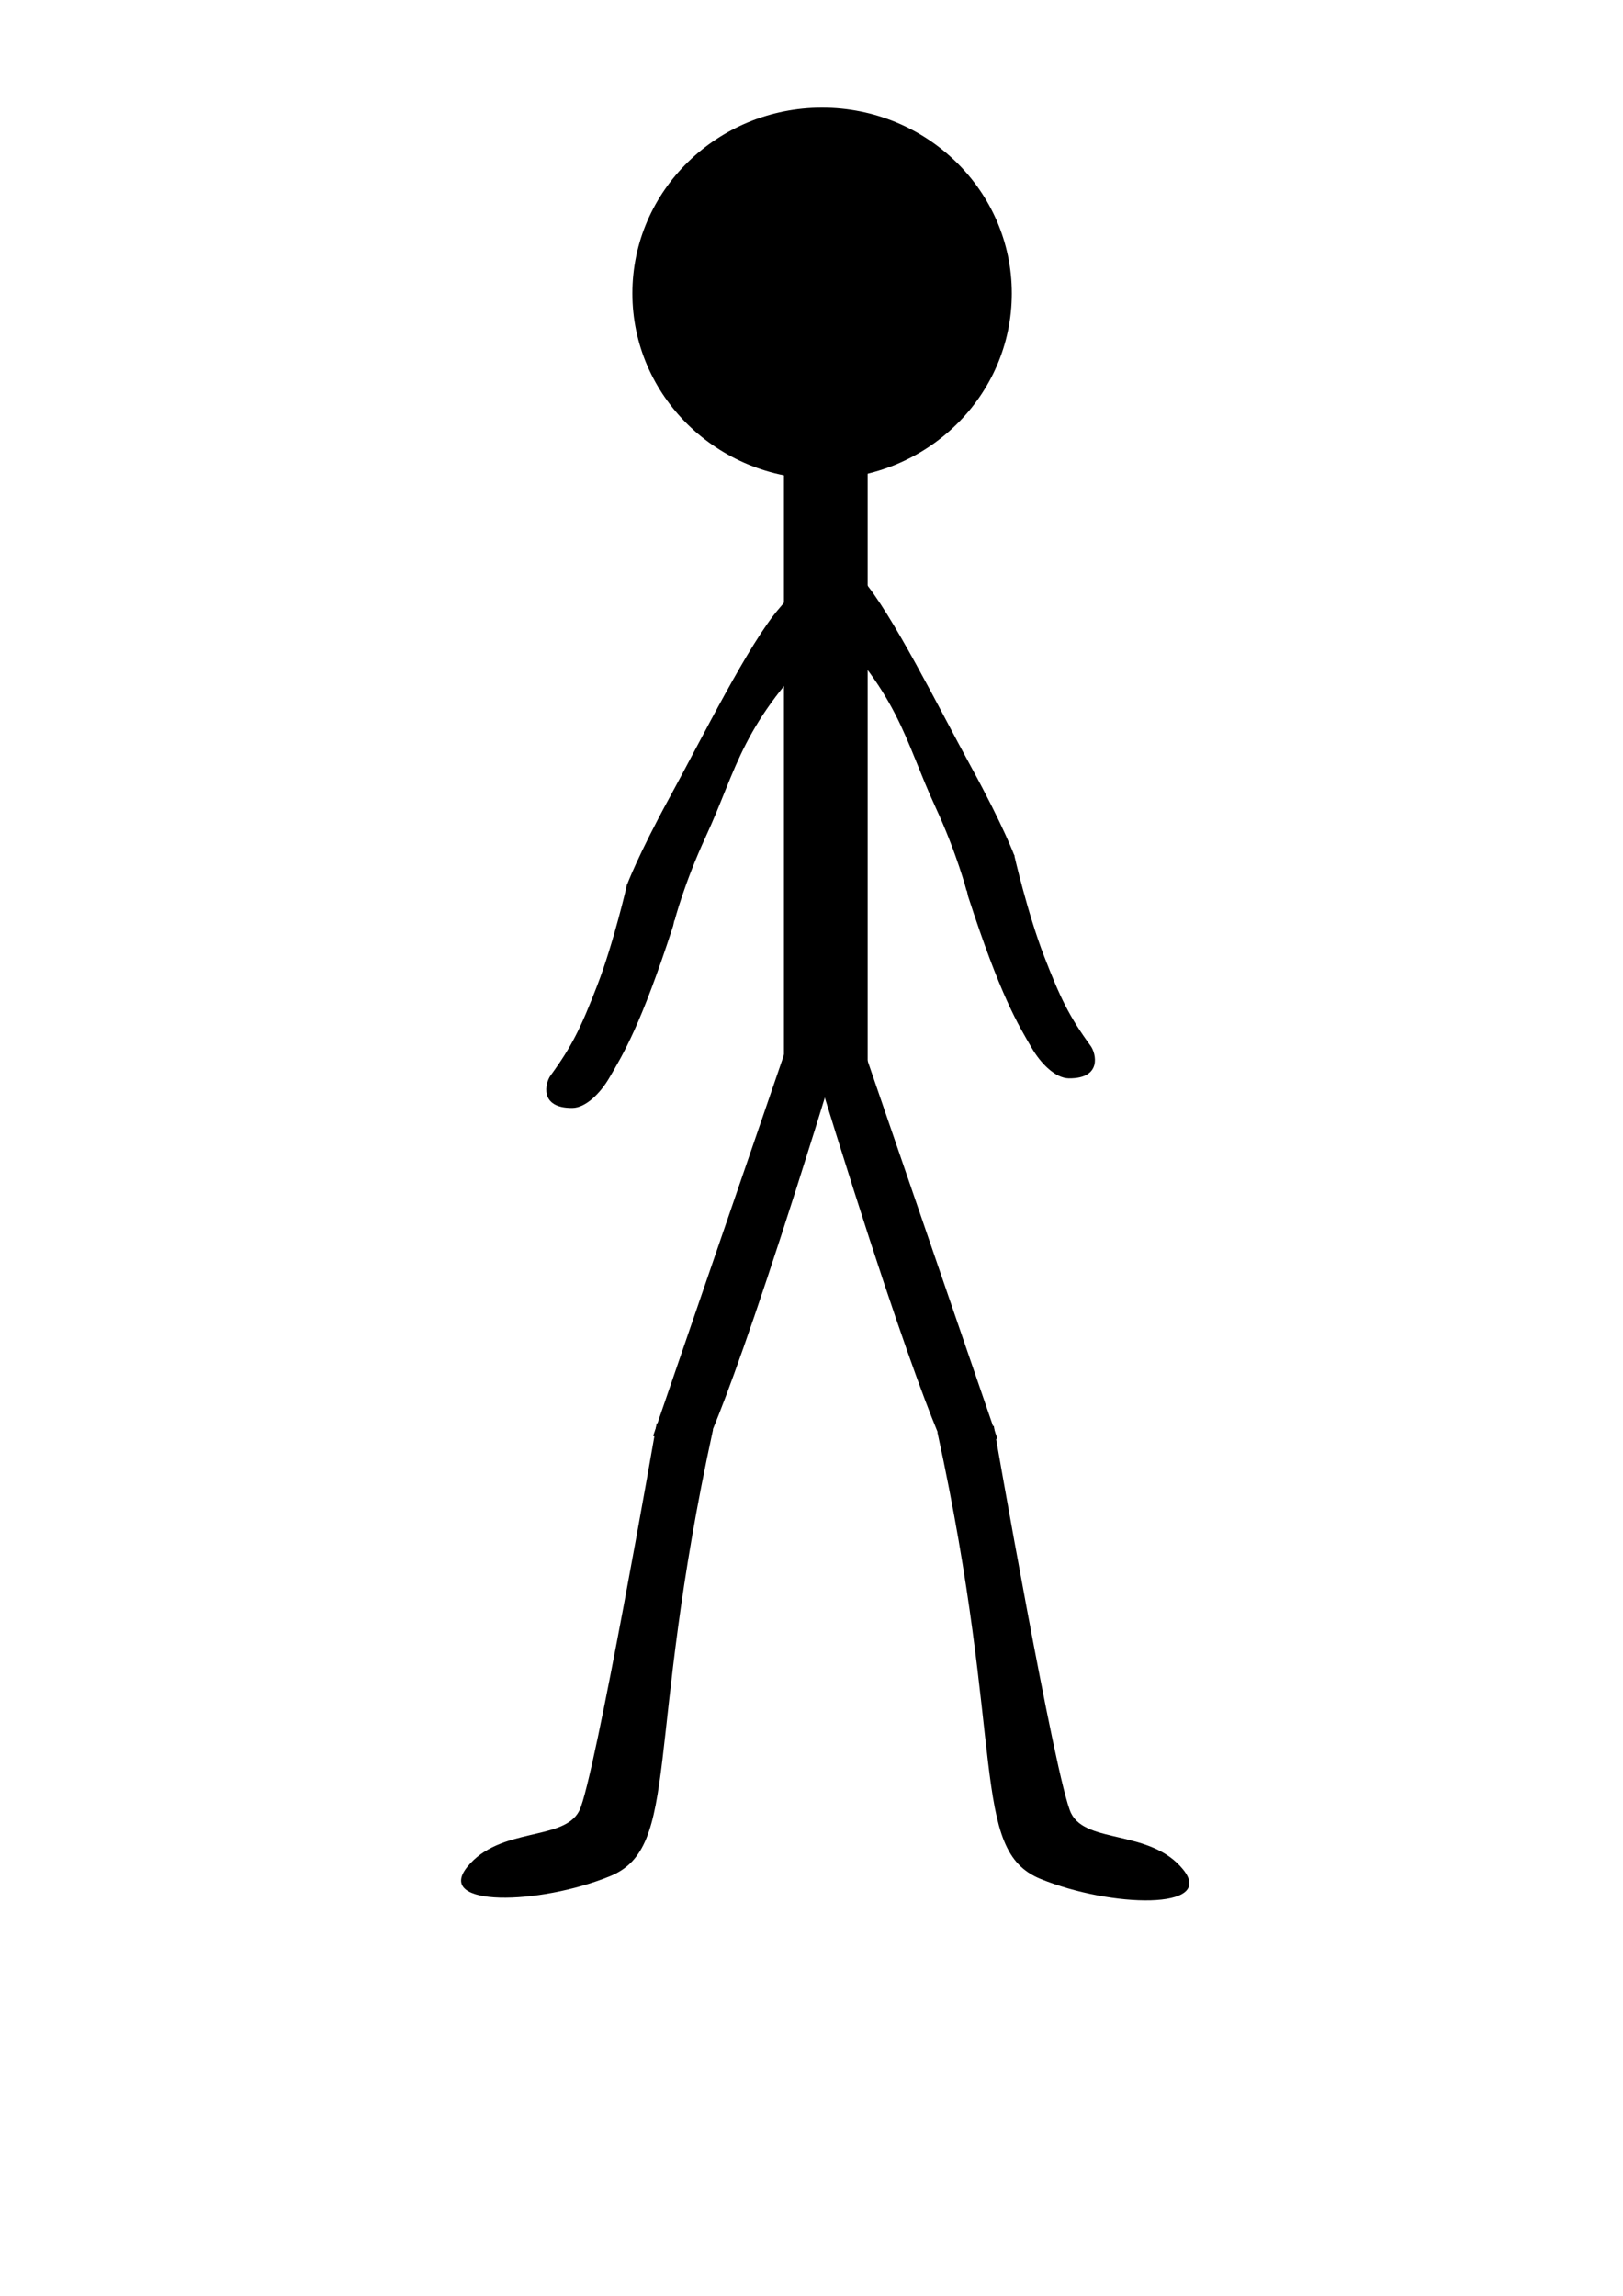 <?xml version="1.0" encoding="UTF-8" standalone="no"?>
<!-- Created with Inkscape (http://www.inkscape.org/) -->

<svg
   width="210mm"
   height="297mm"
   viewBox="0 0 210 297"
   version="1.1"
   id="svg1"
   sodipodi:docname="grapple_guy.svg"
   inkscape:version="1.3 (0e150ed6c4, 2023-07-21)"
   inkscape:export-filename="grapple_guy_idle.png"
   inkscape:export-xdpi="10.946801"
   inkscape:export-ydpi="10.946801"
   xmlns:inkscape="http://www.inkscape.org/namespaces/inkscape"
   xmlns:sodipodi="http://sodipodi.sourceforge.net/DTD/sodipodi-0.dtd"
   xmlns="http://www.w3.org/2000/svg"
   xmlns:svg="http://www.w3.org/2000/svg">
  <sodipodi:namedview
     id="namedview1"
     pagecolor="#505050"
     bordercolor="#ffffff"
     borderopacity="1"
     inkscape:showpageshadow="0"
     inkscape:pageopacity="0"
     inkscape:pagecheckerboard="1"
     inkscape:deskcolor="#505050"
     inkscape:document-units="mm"
     inkscape:zoom="0.75989759"
     inkscape:cx="224.37234"
     inkscape:cy="541.52034"
     inkscape:window-width="1920"
     inkscape:window-height="1057"
     inkscape:window-x="-8"
     inkscape:window-y="-8"
     inkscape:window-maximized="1"
     inkscape:current-layer="layer1" />
  <defs
     id="defs1" />
  <g
     inkscape:label="grapple_guy"
     inkscape:groupmode="layer"
     id="layer1">
    <ellipse
       style="fill:#000000;stroke-width:0.265"
       id="path1"
       cx="106.37"
       cy="37.952"
       rx="24.547"
       ry="24.025"
       inkscape:label="head" />
    <rect
       style="fill:#000000;stroke-width:0.176"
       id="rect2"
       width="10.833"
       height="80.016"
       x="101.435"
       y="60.32"
       inkscape:label="torso" />
    <g
       id="g4"
       inkscape:label="right_leg"
       transform="translate(0,-10.341)">
      <path
         style="fill:#000000;stroke-width:0.186"
         d="m 105.621,148.782 c 14.167,46.153 17.432,50.517 17.432,50.517 l 5.99,-2.857 -17.155,-49.951 z"
         id="path3"
         sodipodi:nodetypes="ccccc"
         inkscape:label="right_leg_upper" />
      <path
         style="fill:#000000;stroke-width:0.267"
         d="m 121.29,195.614 c 8.866,40.607 4.167,54.05 13.338,57.794 9.171,3.743 22.686,4.045 18.472,-1.195 -4.214,-5.241 -12.523,-3.297 -14.506,-7.289 -1.983,-3.993 -10.009,-50.116 -10.009,-50.116 z"
         id="path4"
         sodipodi:nodetypes="cssscc"
         inkscape:label="right_leg_bottom" />
    </g>
    <g
       id="g6"
       inkscape:label="left_leg"
       transform="matrix(-1,0,0,1,213.554,-10.689)">
      <path
         style="fill:#000000;stroke-width:0.186"
         d="m 105.621,148.782 c 14.167,46.153 17.432,50.517 17.432,50.517 l 5.99,-2.857 -17.155,-49.951 z"
         id="path5"
         sodipodi:nodetypes="ccccc"
         inkscape:label="right_leg_upper" />
      <path
         style="fill:#000000;stroke-width:0.267"
         d="m 121.29,195.614 c 8.866,40.607 4.167,54.05 13.338,57.794 9.171,3.743 22.686,4.045 18.472,-1.195 -4.214,-5.241 -12.523,-3.297 -14.506,-7.289 -1.983,-3.993 -10.009,-50.116 -10.009,-50.116 z"
         id="path6"
         sodipodi:nodetypes="cssscc"
         inkscape:label="right_leg_bottom" />
    </g>
    <g
       id="g8"
       inkscape:label="right_arm">
      <path
         style="fill:#000000;stroke-width:0.229"
         d="m 105.499,79.038 c 10.999,10.794 11.377,16.365 15.561,25.417 2.772,5.998 4.009,10.794 4.009,10.794 l 6.196,-4.526 c 0,0 -1.411,-3.83 -5.601,-11.49 -4.19,-7.66 -10.213,-19.846 -14.142,-24.373 -4.007,-4.617 -4.19,-5.571 -4.19,-5.571 z"
         id="path7"
         sodipodi:nodetypes="csccsscc"
         inkscape:label="right_arm_upper" />
      <path
         style="fill:#000000;stroke-width:0.265"
         d="m 125.259,115.945 c 4.178,12.883 6.469,16.6 8.274,19.683 1.167,1.993 3.044,3.858 4.771,3.872 4.349,0.037 3.493,-3.265 2.823,-4.183 -2.801,-3.841 -3.943,-6.229 -6.032,-11.626 -2.137,-5.52 -3.874,-13.1 -3.874,-13.1 l -7.965,-3.699 z"
         id="path8"
         sodipodi:nodetypes="cssssccc"
         inkscape:label="right_arm_lower" />
    </g>
    <g
       id="g10"
       inkscape:label="right_arm"
       transform="matrix(-1,0,0,1,212.357,3.83)">
      <path
         style="fill:#000000;stroke-width:0.229"
         d="m 105.499,79.038 c 10.999,10.794 11.377,16.365 15.561,25.417 2.772,5.998 4.009,10.794 4.009,10.794 l 6.196,-4.526 c 0,0 -1.411,-3.83 -5.601,-11.49 -4.19,-7.66 -10.213,-19.846 -14.142,-24.373 -4.007,-4.617 -4.19,-5.571 -4.19,-5.571 z"
         id="path9"
         sodipodi:nodetypes="csccsscc"
         inkscape:label="right_arm_upper" />
      <path
         style="fill:#000000;stroke-width:0.265"
         d="m 125.259,115.945 c 4.178,12.883 6.469,16.6 8.274,19.683 1.167,1.993 3.044,3.858 4.771,3.872 4.349,0.037 3.493,-3.265 2.823,-4.183 -2.801,-3.841 -3.943,-6.229 -6.032,-11.626 -2.137,-5.52 -3.874,-13.1 -3.874,-13.1 l -7.965,-3.699 z"
         id="path10"
         sodipodi:nodetypes="cssssccc"
         inkscape:label="right_arm_lower" />
    </g>
  </g>
</svg>

